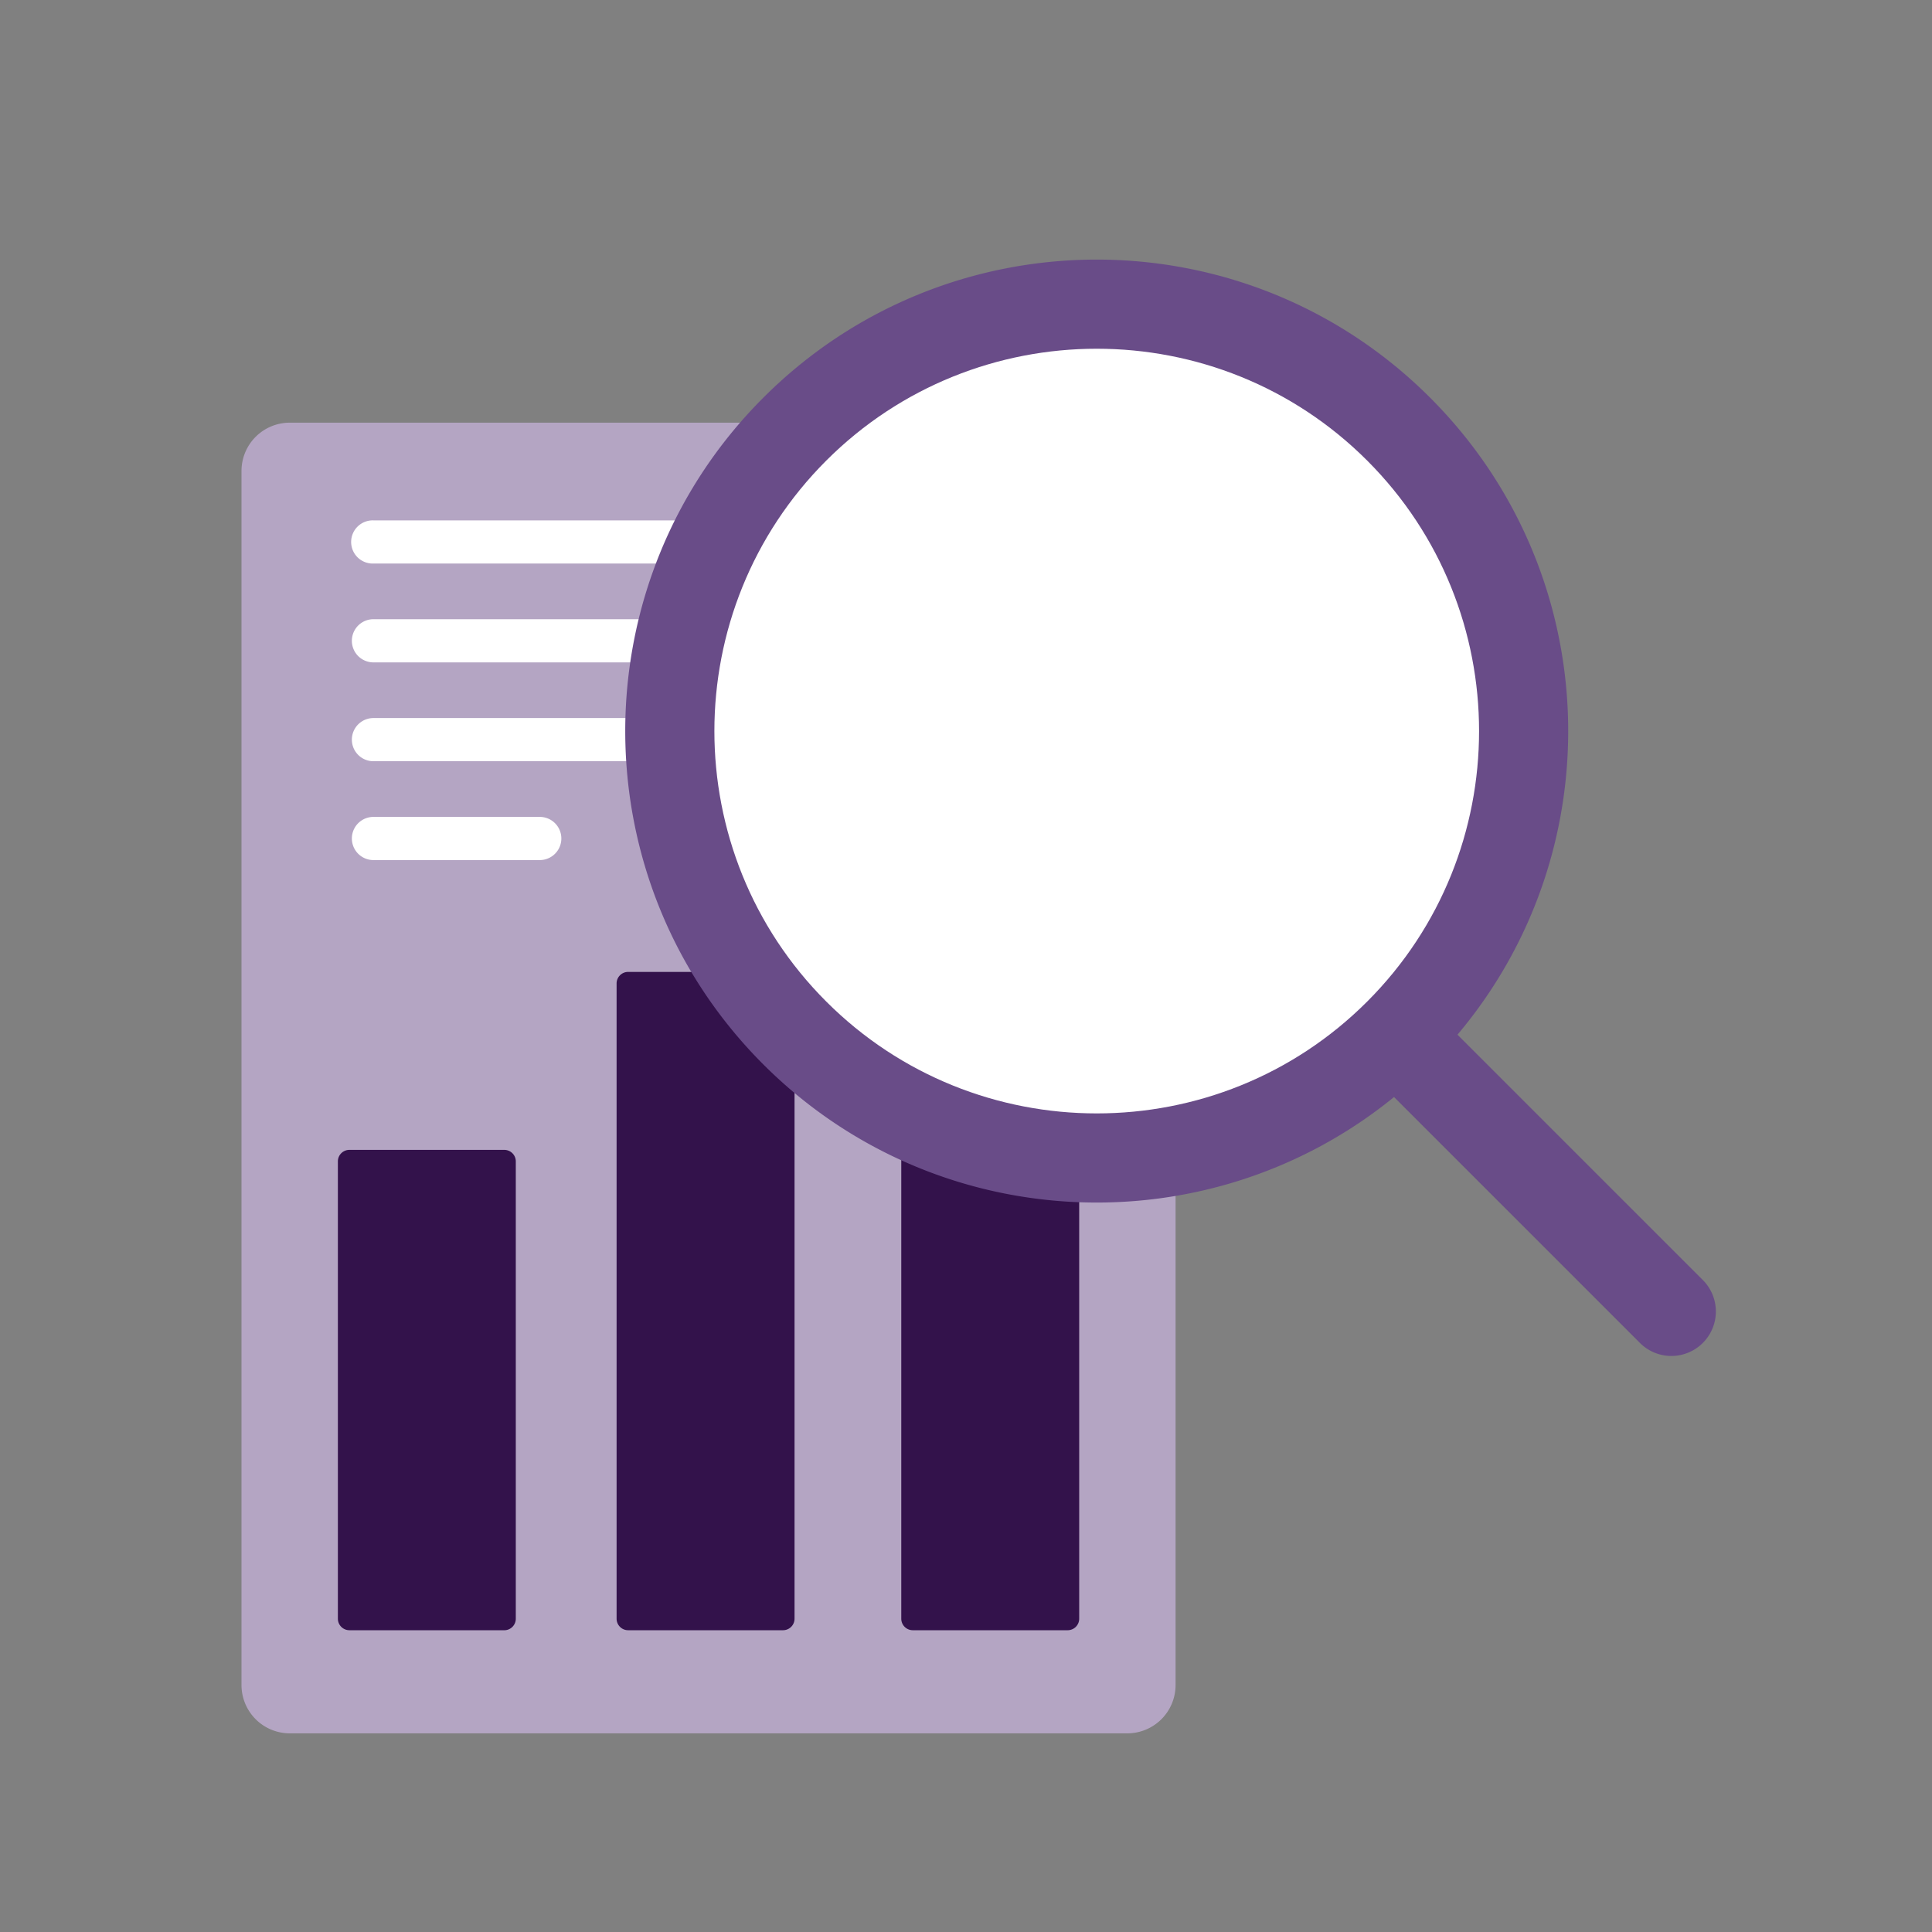 <svg xmlns="http://www.w3.org/2000/svg" width="80" height="80" viewBox="0 0 80 80">
    <rect x="0" y="0" width="80" height="80" fill="#808080" stroke="none"/>
    <g fill="none" fill-rule="evenodd">
        <path d="M0 0h80v80H0z"/>
        <path fill="#B4A5C3" d="M46.678 71.774H12a2 2 0 0 1-2-2V19.502a2 2 0 0 1 2-2h36.2c.264 0 .478.214.478.477v51.795a2 2 0 0 1-2 2z"/>
        <path fill="#33124B" d="M20.881 67.504h-6.414a.477.477 0 0 1-.476-.477V48.09c0-.263.213-.476.476-.476h6.414c.263 0 .477.213.477.476v18.938a.477.477 0 0 1-.477.477zm11.542 0h-6.414a.477.477 0 0 1-.477-.477V40.722c0-.263.214-.477.477-.477h6.414c.263 0 .477.214.477.477v26.305a.477.477 0 0 1-.477.477zm11.787 0h-6.413a.477.477 0 0 1-.477-.477V43.423c0-.263.213-.476.477-.476h6.413c.264 0 .477.213.477.476v23.604a.477.477 0 0 1-.477.477z"/>
        <path fill="#FFF" d="M15.464 23.335a.894.894 0 1 1 0-1.787h27.013a.894.894 0 1 1 0 1.787H15.464zm27.013 2.305a.894.894 0 1 1 0 1.788H15.464a.894.894 0 1 1 0-1.788h27.013zm0 4.093a.894.894 0 1 1 0 1.788H15.464a.894.894 0 1 1 0-1.788h27.013zM22.35 33.826a.894.894 0 1 1 0 1.788h-6.886a.894.894 0 1 1 0-1.788h6.886z"/>
        <path fill="#694C88" d="M57.724 45.426c-7.668 6.245-18.972 5.795-26.116-1.35-7.624-7.623-7.624-19.985 0-27.609 7.624-7.624 19.985-7.624 27.61 0 7.225 7.226 7.603 18.706 1.133 26.377l10.134 10.134a1.842 1.842 0 1 1-2.604 2.605L57.724 45.426z"/>
        <path fill="#FFF" d="M56.613 41.472c-6.175 6.176-16.224 6.176-22.4 0-6.176-6.176-6.176-16.224 0-22.4 6.176-6.176 16.224-6.176 22.4 0 6.176 6.175 6.176 16.224 0 22.4z"/>
    </g>
</svg>
